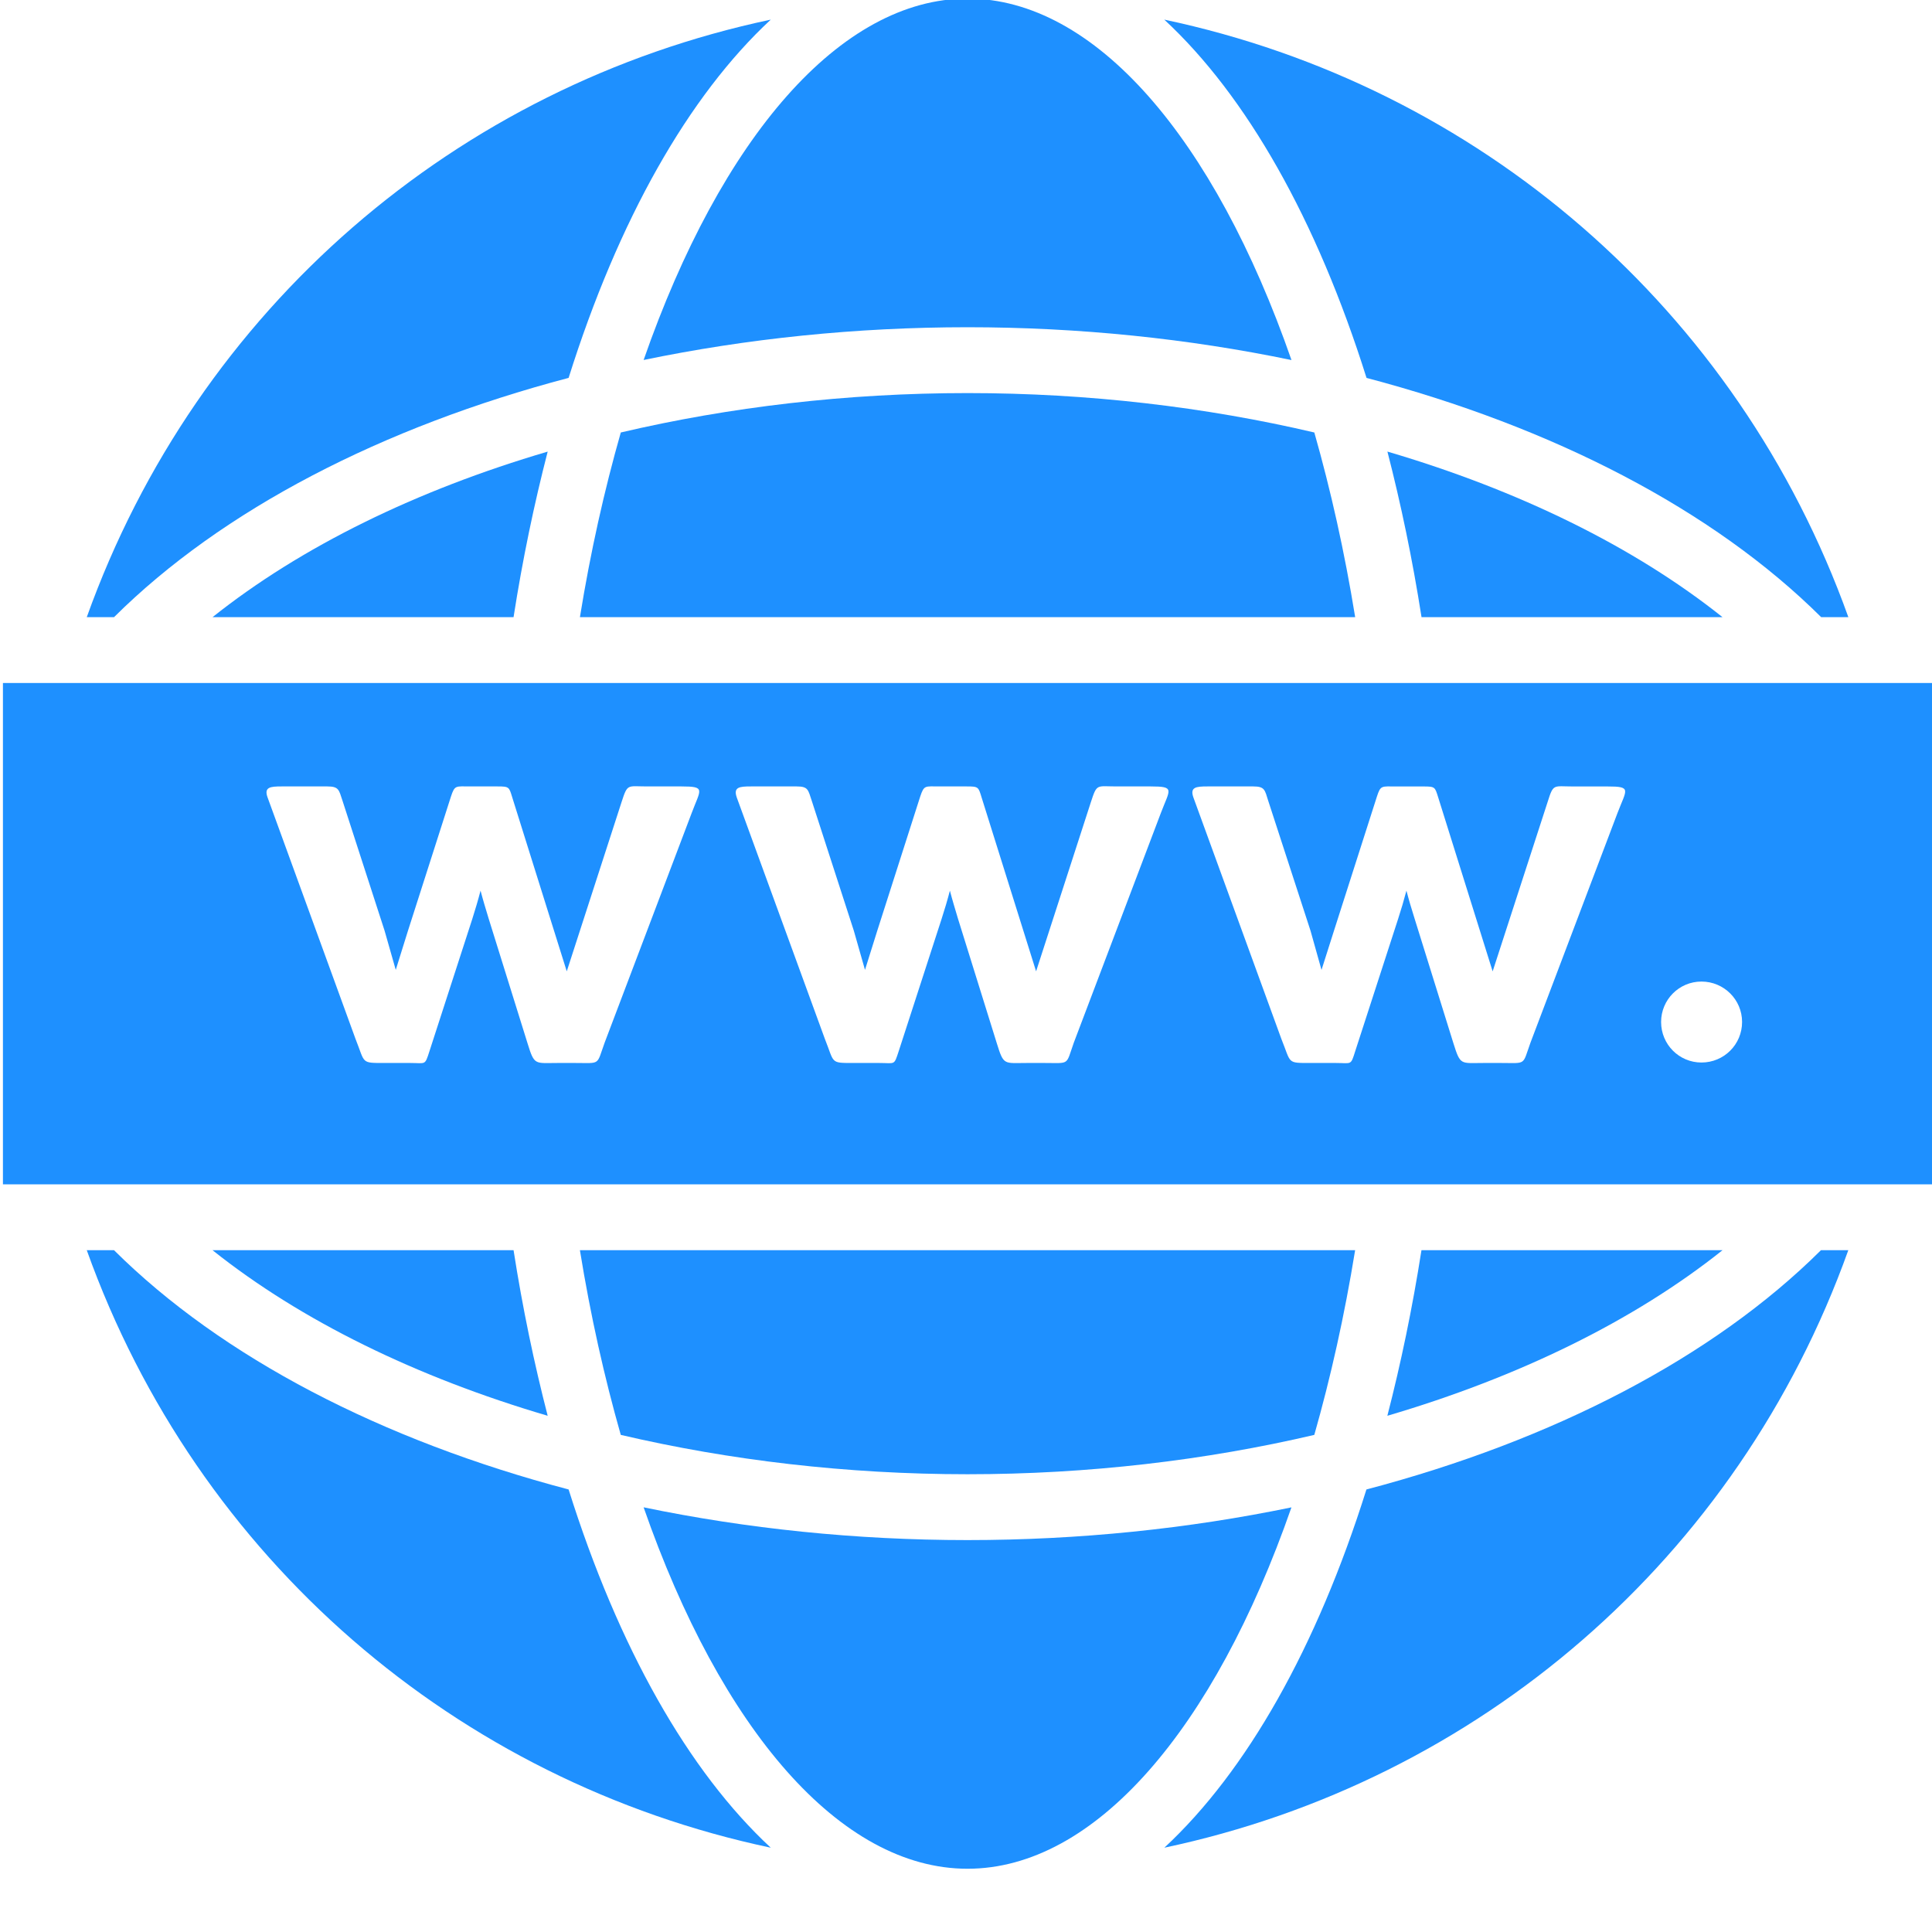 <svg xmlns="http://www.w3.org/2000/svg" xmlns:xlink="http://www.w3.org/1999/xlink" width="500" zoomAndPan="magnify" viewBox="0 0 375 375" height="500" preserveAspectRatio="xMidYMid meet" version="1.0"><defs><clipPath id="id1"><path d="M 124 292 L 251 292 L 251 362.723 L 124 362.723 Z M 124 292 " clip-rule="nonzero"/></clipPath></defs><path fill="#1e90ff" d="M 187.793 76.297 C 164.371 76.297 141.598 78.996 120.496 83.945 C 117.316 95.094 114.621 107.07 112.562 119.793 L 263.039 119.793 C 260.977 107.07 258.285 95.094 255.109 83.945 C 233.992 78.996 211.219 76.297 187.793 76.297 Z M 187.793 76.297 " fill-opacity="1" fill-rule="nonzero"/><path fill="#1e90ff" d="M 106.305 87.656 C 80.852 95.145 58.445 106.094 41.25 119.793 L 99.68 119.793 C 101.441 108.508 103.688 97.797 106.305 87.656 Z M 106.305 87.656 " fill-opacity="1" fill-rule="nonzero"/><path fill="#1e90ff" d="M 22.129 119.793 C 43.117 98.938 74.223 82.875 110.367 73.348 C 120.027 42.652 133.633 18.633 149.605 3.809 C 88.723 16.684 38.324 59.801 16.84 119.793 Z M 22.129 119.793 " fill-opacity="1" fill-rule="nonzero"/><path fill="#1e90ff" d="M 124.926 69.875 C 144.902 65.73 166.113 63.516 187.793 63.516 C 209.477 63.516 230.688 65.734 250.676 69.887 C 235.688 26.82 212.531 -0.277 187.793 -0.277 C 163.078 -0.277 139.934 26.82 124.926 69.875 Z M 124.926 69.875 " fill-opacity="1" fill-rule="nonzero"/><path fill="#1e90ff" d="M 225.988 3.809 C 241.977 18.633 255.586 42.652 265.242 73.352 C 301.406 82.879 332.508 98.938 353.492 119.793 L 358.766 119.793 C 337.281 59.801 286.879 16.684 225.988 3.809 Z M 225.988 3.809 " fill-opacity="1" fill-rule="nonzero"/><path fill="#1e90ff" d="M 334.34 119.793 C 317.156 106.094 294.754 95.145 269.297 87.652 C 271.91 97.793 274.152 108.512 275.918 119.793 Z M 334.34 119.793 " fill-opacity="1" fill-rule="nonzero"/><path fill="#1e90ff" d="M 0.57 132.574 L 0.57 229.875 L 375.016 229.875 L 375.016 132.574 Z M 134.273 157.758 L 117.355 202.395 C 115.746 206.855 116.625 206.324 111.668 206.324 L 108.258 206.324 C 103.797 206.324 103.738 206.855 102.402 202.527 L 94.84 178.273 C 94.293 176.465 93.75 174.688 93.273 172.875 C 92.793 174.73 92.242 176.57 91.664 178.391 L 83.355 204.047 C 82.441 206.879 82.676 206.324 79.609 206.324 L 74.66 206.324 C 69.961 206.324 70.914 206.422 69.004 201.645 L 51.941 154.793 C 51.199 152.773 52.465 152.645 54.656 152.645 L 63.539 152.645 C 65.781 152.645 65.781 153.32 66.469 155.387 L 74.648 180.648 L 76.816 188.254 L 79.184 180.668 L 87.531 154.605 C 88.277 152.34 88.457 152.645 91.289 152.645 L 96.578 152.645 C 98.84 152.645 98.812 152.758 99.426 154.766 L 110.008 188.535 L 120.648 155.672 C 121.828 152.031 121.75 152.645 125.605 152.645 L 132.281 152.645 C 137.062 152.645 135.973 153.219 134.273 157.758 Z M 225.34 157.758 L 208.422 202.395 C 206.84 206.855 207.719 206.324 202.762 206.324 L 199.324 206.324 C 194.863 206.324 194.828 206.855 193.488 202.527 L 185.93 178.273 C 185.395 176.465 184.844 174.688 184.375 172.875 C 183.891 174.73 183.344 176.57 182.754 178.391 L 174.434 204.047 C 173.508 206.879 173.766 206.324 170.688 206.324 L 165.727 206.324 C 161.062 206.324 162.016 206.422 160.105 201.645 L 143.008 154.793 C 142.301 152.773 143.523 152.645 145.75 152.645 L 154.641 152.645 C 156.883 152.645 156.852 153.32 157.547 155.387 L 165.727 180.648 L 167.895 188.254 L 170.273 180.668 L 178.613 154.605 C 179.375 152.34 179.527 152.645 182.391 152.645 L 187.676 152.645 C 189.922 152.645 189.91 152.758 190.523 154.766 L 201.105 188.535 L 211.746 155.672 C 212.93 152.031 212.855 152.645 216.703 152.645 L 223.359 152.645 C 228.145 152.645 227.062 153.219 225.34 157.758 Z M 313.973 157.758 L 297.059 202.395 C 295.457 206.855 296.336 206.324 291.375 206.324 L 287.965 206.324 C 283.504 206.324 283.477 206.855 282.117 202.527 L 274.562 178.273 C 274 176.492 273.461 174.688 272.988 172.875 C 272.5 174.73 271.957 176.57 271.363 178.391 L 263.043 204.047 C 262.152 206.879 262.375 206.324 259.301 206.324 L 254.371 206.324 C 249.707 206.324 250.652 206.441 248.719 201.668 L 231.648 154.812 C 230.91 152.773 232.164 152.645 234.363 152.645 L 243.25 152.645 C 245.496 152.645 245.496 153.32 246.156 155.414 L 254.371 180.656 L 256.504 188.262 L 258.918 180.672 L 267.258 154.613 C 267.984 152.371 268.16 152.652 271 152.652 L 276.293 152.652 C 278.566 152.652 278.52 152.762 279.152 154.77 L 289.723 188.543 L 300.387 155.68 C 301.535 152.035 301.465 152.652 305.348 152.652 L 312 152.652 C 316.785 152.645 315.707 153.219 313.973 157.758 Z M 330.25 206.234 C 325.922 206.234 322.418 202.727 322.418 198.367 C 322.418 194.035 325.922 190.52 330.25 190.52 C 334.617 190.52 338.137 194.035 338.137 198.367 C 338.137 202.734 334.621 206.234 330.25 206.234 Z M 330.25 206.234 " fill-opacity="1" fill-rule="nonzero"/><path fill="#1e90ff" d="M 187.793 286.148 C 211.219 286.148 234 283.449 255.105 278.512 C 258.281 267.359 260.969 255.379 263.031 242.656 L 112.559 242.656 C 114.621 255.379 117.316 267.359 120.492 278.512 C 141.598 283.449 164.371 286.148 187.793 286.148 Z M 187.793 286.148 " fill-opacity="1" fill-rule="nonzero"/><path fill="#1e90ff" d="M 41.242 242.656 C 58.434 256.359 80.84 267.312 106.305 274.801 C 103.688 264.66 101.441 253.941 99.68 242.656 Z M 41.242 242.656 " fill-opacity="1" fill-rule="nonzero"/><path fill="#1e90ff" d="M 269.285 274.801 C 294.754 267.312 317.168 256.363 334.348 242.656 L 275.906 242.656 C 274.141 253.945 271.902 264.66 269.285 274.801 Z M 269.285 274.801 " fill-opacity="1" fill-rule="nonzero"/><g clip-path="url(#id1)"><path fill="#1e90ff" d="M 250.668 292.578 C 230.688 296.715 209.477 298.93 187.793 298.93 C 166.117 298.93 144.906 296.715 124.926 292.57 C 139.926 335.633 163.078 362.723 187.793 362.723 C 212.523 362.723 235.68 335.625 250.668 292.578 Z M 250.668 292.578 " fill-opacity="1" fill-rule="nonzero"/></g><path fill="#1e90ff" d="M 353.453 242.656 C 332.488 263.512 301.398 279.586 265.223 289.105 C 255.578 319.801 241.969 343.816 226 358.637 C 286.891 345.754 337.281 302.645 358.758 242.656 Z M 353.453 242.656 " fill-opacity="1" fill-rule="nonzero"/><path fill="#1e90ff" d="M 149.602 358.637 C 133.621 343.812 120.023 319.797 110.367 289.105 C 74.207 279.578 43.105 263.512 22.125 242.656 L 16.84 242.656 C 38.32 302.652 88.715 345.762 149.602 358.637 Z M 149.602 358.637 " fill-opacity="1" fill-rule="nonzero"/></svg>